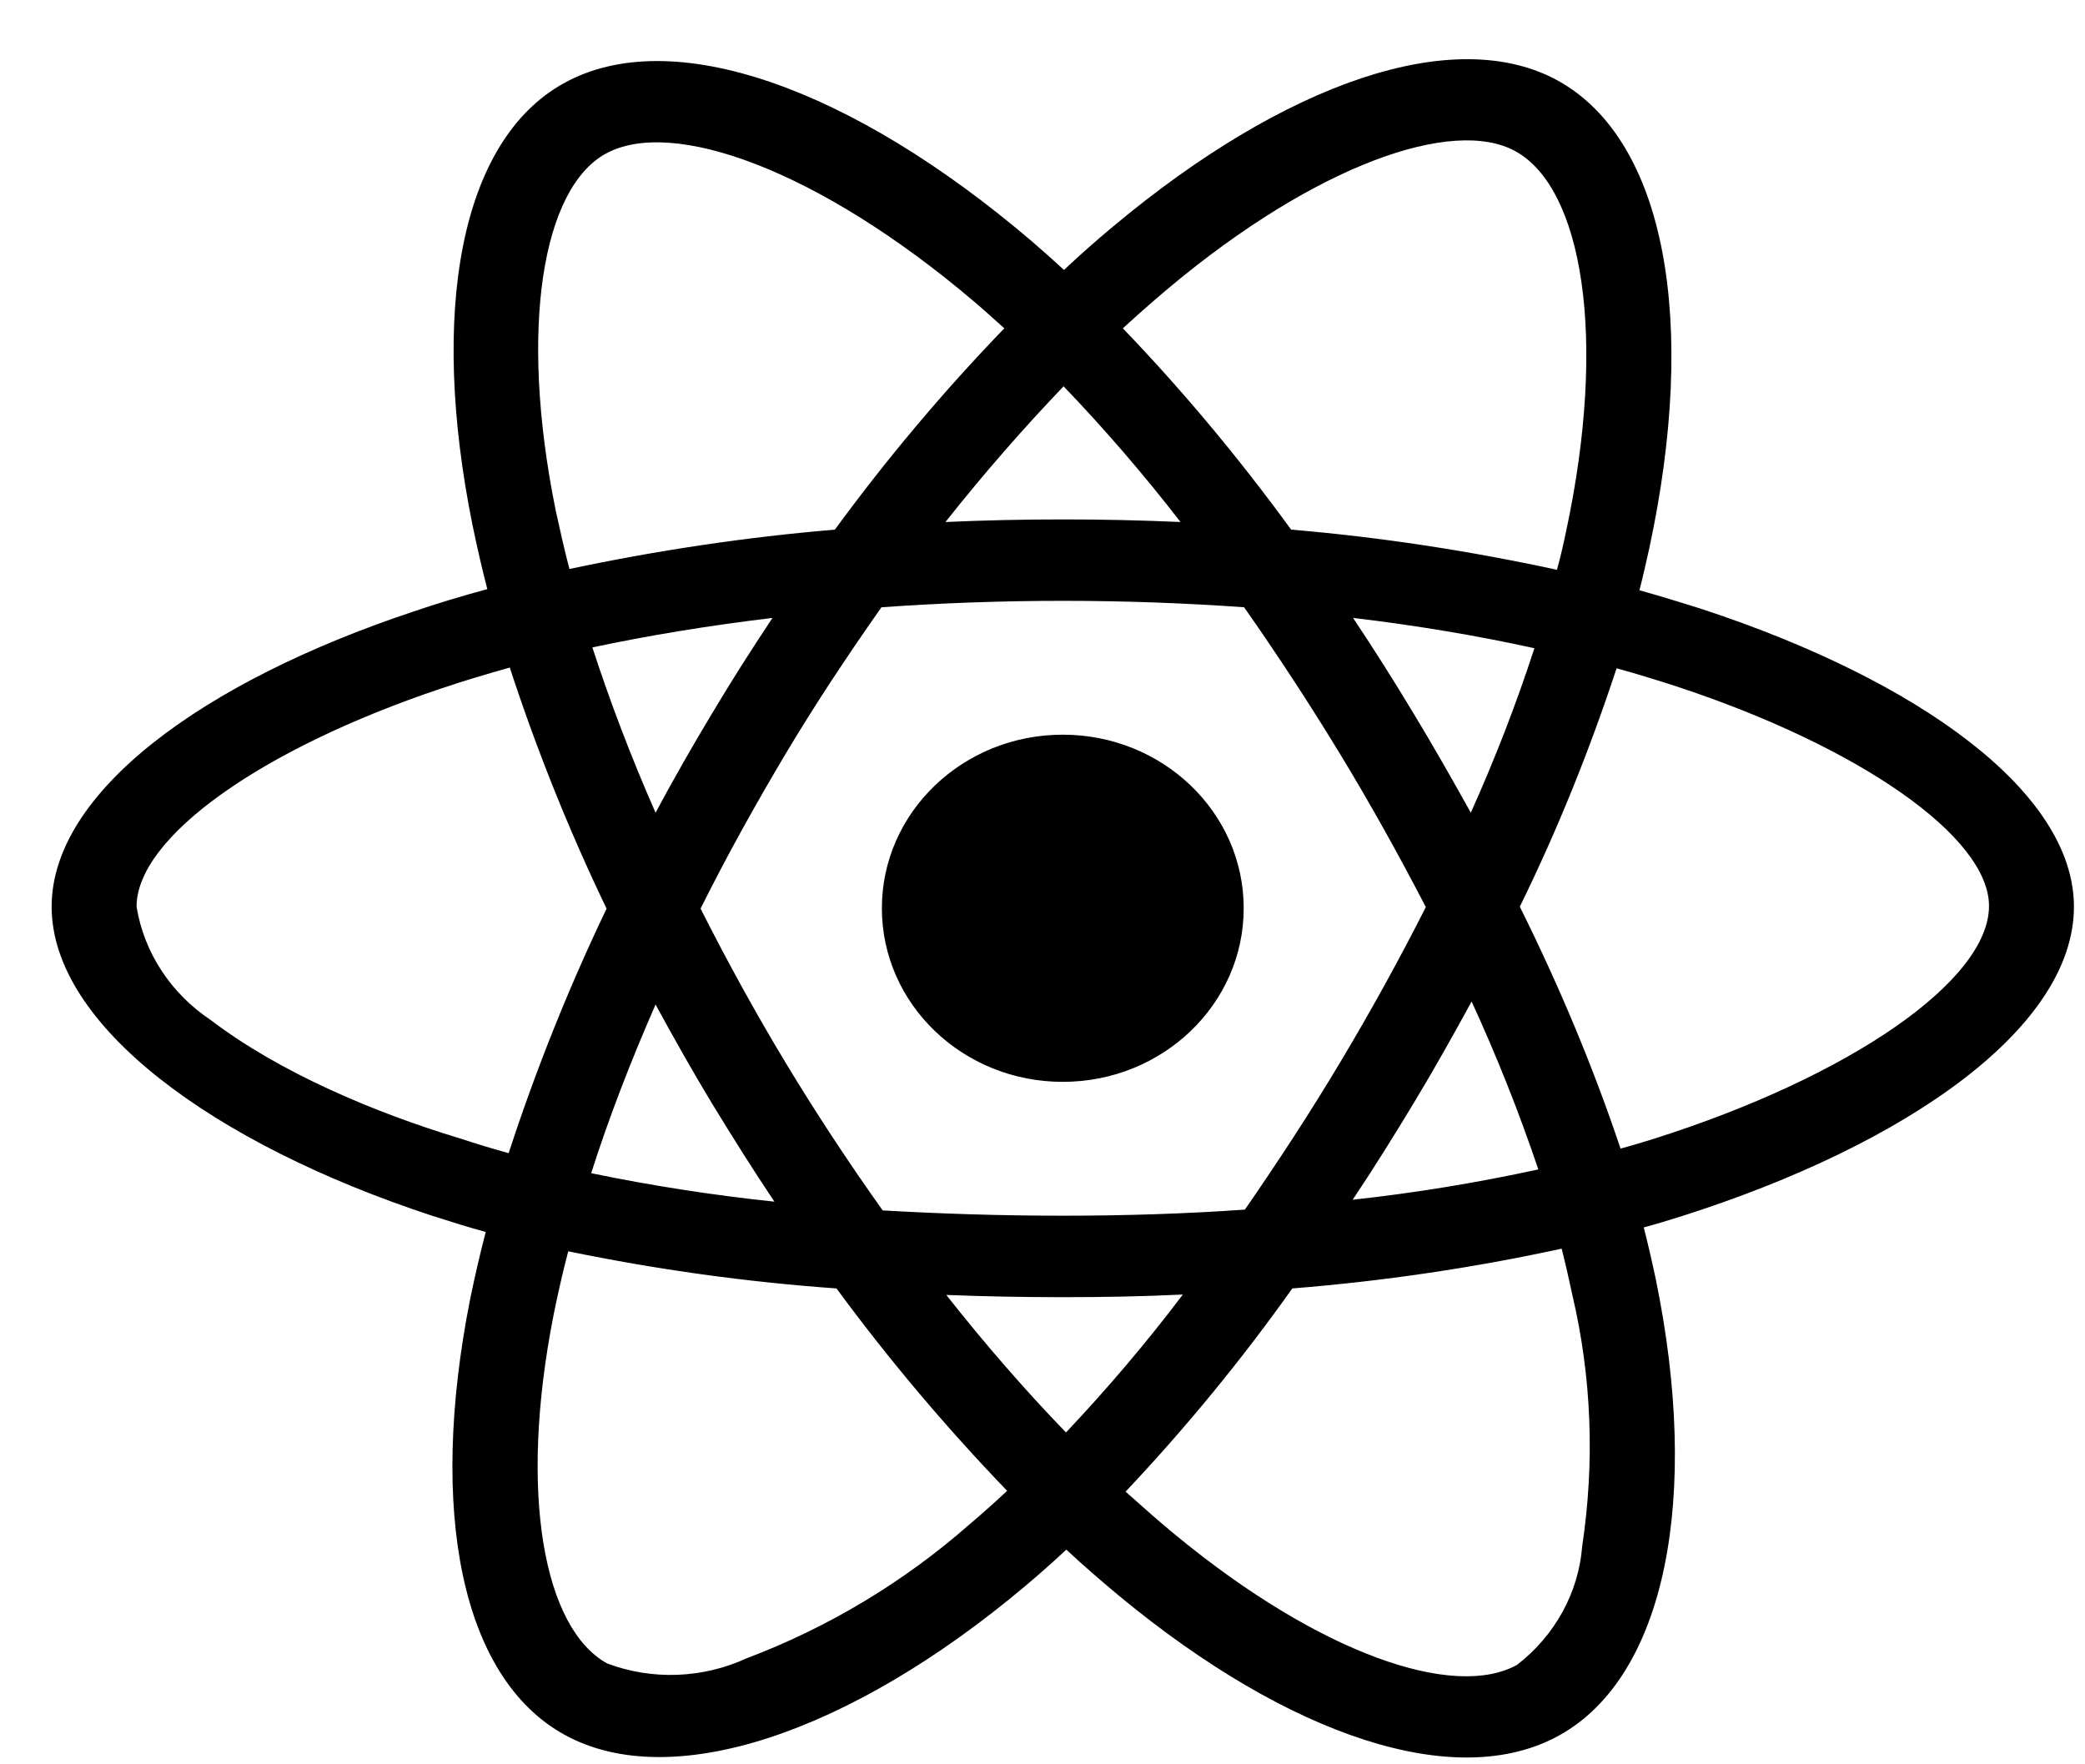 <svg width="26" height="22" viewBox="0 0 26 22" fill="none" xmlns="http://www.w3.org/2000/svg">
<path d="M21.242 7.601C20.976 7.516 20.71 7.435 20.444 7.36C20.489 7.185 20.528 7.01 20.567 6.835C21.173 4.018 20.774 1.754 19.43 1.007C18.134 0.293 16.021 1.036 13.883 2.822C13.672 2.997 13.465 3.181 13.268 3.366C13.135 3.243 12.997 3.12 12.859 3.002C10.618 1.092 8.372 0.289 7.027 1.04C5.737 1.759 5.353 3.89 5.894 6.556C5.949 6.821 6.008 7.081 6.077 7.346C5.761 7.431 5.451 7.525 5.16 7.624C2.53 8.499 0.644 9.879 0.644 11.306C0.644 12.781 2.653 14.261 5.387 15.159C5.609 15.23 5.83 15.3 6.057 15.362C5.983 15.646 5.919 15.924 5.86 16.213C5.343 18.836 5.747 20.916 7.037 21.63C8.367 22.367 10.603 21.611 12.78 19.781C12.953 19.635 13.125 19.484 13.297 19.323C13.514 19.526 13.741 19.72 13.967 19.909C16.075 21.648 18.159 22.353 19.444 21.639C20.774 20.902 21.208 18.666 20.646 15.943C20.602 15.735 20.553 15.523 20.498 15.305C20.656 15.263 20.809 15.215 20.962 15.168C23.803 14.265 25.862 12.805 25.862 11.306C25.862 9.874 23.922 8.485 21.242 7.601ZM14.578 3.588C16.41 2.056 18.119 1.456 18.898 1.886C19.73 2.345 20.05 4.198 19.528 6.632C19.494 6.793 19.459 6.949 19.415 7.105C18.321 6.868 17.213 6.698 16.1 6.604C15.46 5.724 14.76 4.883 14.002 4.094C14.194 3.919 14.381 3.753 14.578 3.588ZM8.879 13.76C9.13 14.171 9.387 14.582 9.657 14.984C8.889 14.903 8.126 14.785 7.372 14.629C7.589 13.949 7.86 13.244 8.175 12.526C8.401 12.942 8.633 13.353 8.879 13.76ZM7.387 8.073C8.096 7.922 8.85 7.799 9.633 7.705C9.372 8.097 9.116 8.499 8.874 8.905C8.633 9.307 8.397 9.718 8.175 10.134C7.865 9.43 7.604 8.74 7.387 8.073ZM8.736 11.33C9.061 10.678 9.416 10.04 9.79 9.411C10.165 8.782 10.569 8.173 10.992 7.572C11.731 7.52 12.485 7.492 13.253 7.492C14.021 7.492 14.78 7.52 15.514 7.572C15.932 8.168 16.331 8.778 16.711 9.402C17.09 10.026 17.445 10.664 17.78 11.311C17.45 11.963 17.095 12.606 16.716 13.24C16.341 13.868 15.942 14.478 15.524 15.083C14.79 15.135 14.026 15.159 13.253 15.159C12.48 15.159 11.731 15.135 11.007 15.093C10.579 14.492 10.175 13.878 9.795 13.249C9.416 12.62 9.066 11.982 8.736 11.33ZM17.632 13.75C17.883 13.334 18.119 12.914 18.351 12.488C18.666 13.174 18.942 13.868 19.183 14.582C18.42 14.748 17.647 14.875 16.868 14.96C17.134 14.563 17.386 14.157 17.632 13.75ZM18.341 10.134C18.11 9.718 17.873 9.302 17.627 8.896C17.386 8.494 17.134 8.097 16.873 7.705C17.666 7.799 18.425 7.927 19.134 8.083C18.907 8.782 18.642 9.463 18.341 10.134ZM13.263 4.817C13.78 5.356 14.268 5.923 14.721 6.509C13.746 6.466 12.765 6.466 11.79 6.509C12.273 5.899 12.77 5.332 13.263 4.817ZM7.549 1.919C8.377 1.456 10.214 2.118 12.15 3.763C12.273 3.867 12.396 3.98 12.524 4.094C11.761 4.883 11.056 5.724 10.411 6.604C9.298 6.698 8.195 6.863 7.101 7.095C7.037 6.854 6.983 6.608 6.929 6.362C6.466 4.075 6.771 2.35 7.549 1.919ZM6.343 14.379C6.136 14.322 5.934 14.261 5.732 14.194C4.683 13.878 3.491 13.377 2.629 12.72C2.131 12.389 1.796 11.878 1.703 11.306C1.703 10.441 3.259 9.336 5.505 8.584C5.786 8.489 6.072 8.404 6.357 8.324C6.692 9.35 7.096 10.357 7.564 11.33C7.091 12.318 6.682 13.339 6.343 14.379ZM12.086 19.011C11.273 19.725 10.332 20.292 9.308 20.679C8.761 20.93 8.131 20.954 7.569 20.741C6.786 20.306 6.461 18.637 6.904 16.392C6.958 16.128 7.017 15.863 7.086 15.603C8.19 15.83 9.303 15.986 10.431 16.066C11.081 16.95 11.795 17.796 12.559 18.59C12.401 18.737 12.243 18.879 12.086 19.011ZM13.293 17.862C12.79 17.342 12.288 16.766 11.8 16.147C12.273 16.166 12.761 16.175 13.253 16.175C13.76 16.175 14.258 16.166 14.75 16.142C14.297 16.742 13.81 17.314 13.293 17.862ZM19.73 19.28C19.686 19.857 19.39 20.396 18.917 20.76C18.134 21.195 16.465 20.627 14.662 19.143C14.455 18.973 14.248 18.789 14.036 18.6C14.79 17.801 15.484 16.955 16.115 16.066C17.243 15.976 18.366 15.811 19.474 15.57C19.523 15.764 19.567 15.957 19.607 16.147C19.848 17.168 19.888 18.231 19.73 19.28ZM20.627 14.199C20.489 14.242 20.351 14.284 20.208 14.322C19.863 13.292 19.439 12.285 18.952 11.306C19.425 10.342 19.824 9.35 20.159 8.333C20.415 8.404 20.661 8.48 20.897 8.556C23.193 9.312 24.803 10.437 24.803 11.297C24.803 12.223 23.084 13.419 20.627 14.199ZM13.253 13.49C14.499 13.49 15.509 12.521 15.509 11.325C15.509 10.13 14.499 9.161 13.253 9.161C12.007 9.161 10.997 10.13 10.997 11.325C10.997 12.521 12.007 13.49 13.253 13.49Z" fill="black"/>
</svg>
